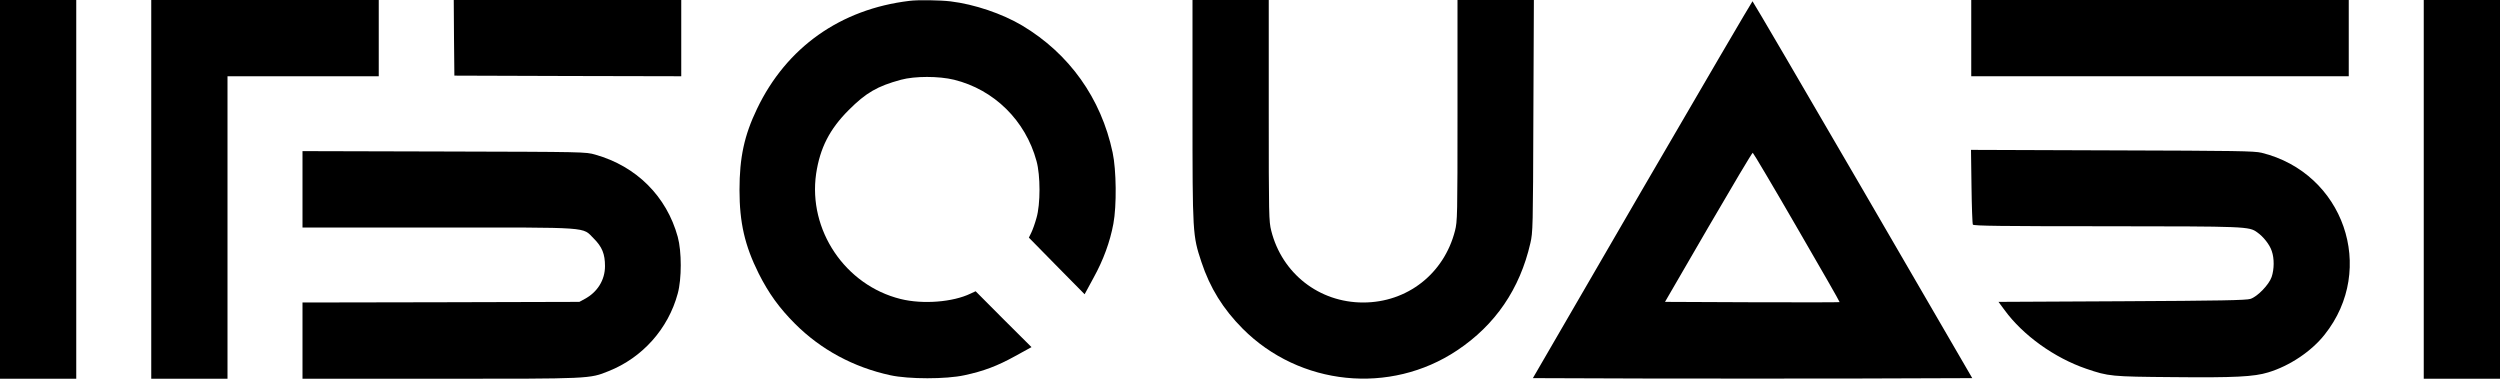 <?xml version="1.0" standalone="no"?>
<!DOCTYPE svg PUBLIC "-//W3C//DTD SVG 20010904//EN"
 "http://www.w3.org/TR/2001/REC-SVG-20010904/DTD/svg10.dtd">
<svg version="1.0" xmlns="http://www.w3.org/2000/svg"
 width="2000pt" height="303pt" viewBox="0 0 2000 303"
 preserveAspectRatio="xMidYMid meet">

<g transform="translate(0,303) scale(0.1,-0.1)"
fill="#000000" stroke="none">
<path d="M0 1515 l0 -1515 305 0 305 0 0 1515 0 1515 -305 0 -305 0 0 -1515z"/>
<path d="M1210 1515 l0 -1515 305 0 305 0 0 1210 0 1210 605 0 605 0 0 305 0
305 -910 0 -910 0 0 -1515z"/>
<path d="M3632 2728 l3 -303 908 -3 907 -2 0 305 0 305 -910 0 -910 0 2 -302z"/>
<path d="M7275 3023 c-551 -66 -984 -372 -1219 -864 -102 -212 -140 -389 -140
-649 0 -261 42 -444 153 -667 80 -159 165 -277 291 -403 207 -207 468 -348
763 -412 147 -32 446 -32 592 0 154 33 263 74 406 153 l131 72 -224 223 -223
224 -41 -19 c-141 -68 -382 -87 -559 -43 -444 110 -741 552 -676 1002 31 206
107 356 261 510 138 138 229 191 418 242 110 30 303 30 425 0 320 -79 571
-326 659 -650 32 -115 32 -346 0 -455 -12 -44 -31 -97 -42 -119 l-19 -39 223
-227 223 -226 71 131 c79 143 132 288 159 433 27 144 24 430 -6 570 -92 434
-347 791 -724 1016 -160 95 -382 170 -572 193 -84 10 -262 13 -330 4z"/>
<path d="M9540 2149 c0 -992 1 -1002 71 -1214 69 -209 174 -377 330 -534 456
-458 1180 -532 1716 -174 305 203 502 491 586 858 20 87 21 120 24 1018 l4
927 -306 0 -305 0 0 -883 c0 -853 -1 -887 -20 -963 -88 -344 -382 -574 -735
-574 -352 0 -649 232 -735 574 -19 76 -20 113 -20 963 l0 883 -305 0 -305 0 0
-881z"/>
<path d="M15770 2725 l0 -305 1510 0 1510 0 0 305 0 305 -1510 0 -1510 0 0
-305z"/>
<path d="M19390 1515 l0 -1515 305 0 305 0 0 1515 0 1515 -305 0 -305 0 0
-1515z"/>
<path d="M13138 1513 l-875 -1508 878 -3 c484 -1 1274 -1 1758 0 l879 3 -876
1508 c-482 829 -879 1507 -882 1507 -3 0 -400 -678 -882 -1507z m1237 -302
c190 -327 344 -596 342 -598 -2 -2 -317 -2 -701 -1 l-696 3 347 598 c191 328
350 596 355 595 5 -2 164 -270 353 -597z"/>
<path d="M15772 1538 c2 -161 7 -299 11 -305 7 -10 231 -13 1065 -13 1126 -1
1144 -1 1210 -49 49 -34 100 -99 116 -149 21 -59 20 -146 -1 -208 -21 -61
-112 -156 -169 -175 -31 -11 -246 -15 -1028 -19 l-988 -5 48 -65 c148 -203
400 -383 654 -470 179 -61 198 -63 693 -67 494 -5 649 3 763 38 172 52 346
169 451 302 419 526 152 1294 -505 1455 -59 14 -196 16 -1196 19 l-1128 4 4
-293z"/>
<path d="M2420 1515 l0 -305 1083 0 c1244 0 1152 6 1247 -88 67 -67 90 -124
90 -221 0 -111 -61 -209 -163 -263 l-42 -23 -1107 -3 -1108 -2 0 -305 0 -305
1099 0 c1208 0 1196 -1 1350 61 271 108 477 339 553 621 32 117 32 336 0 453
-89 324 -330 565 -660 658 -77 22 -80 22 -1209 25 l-1133 3 0 -306z"/>
</g>
</svg>
